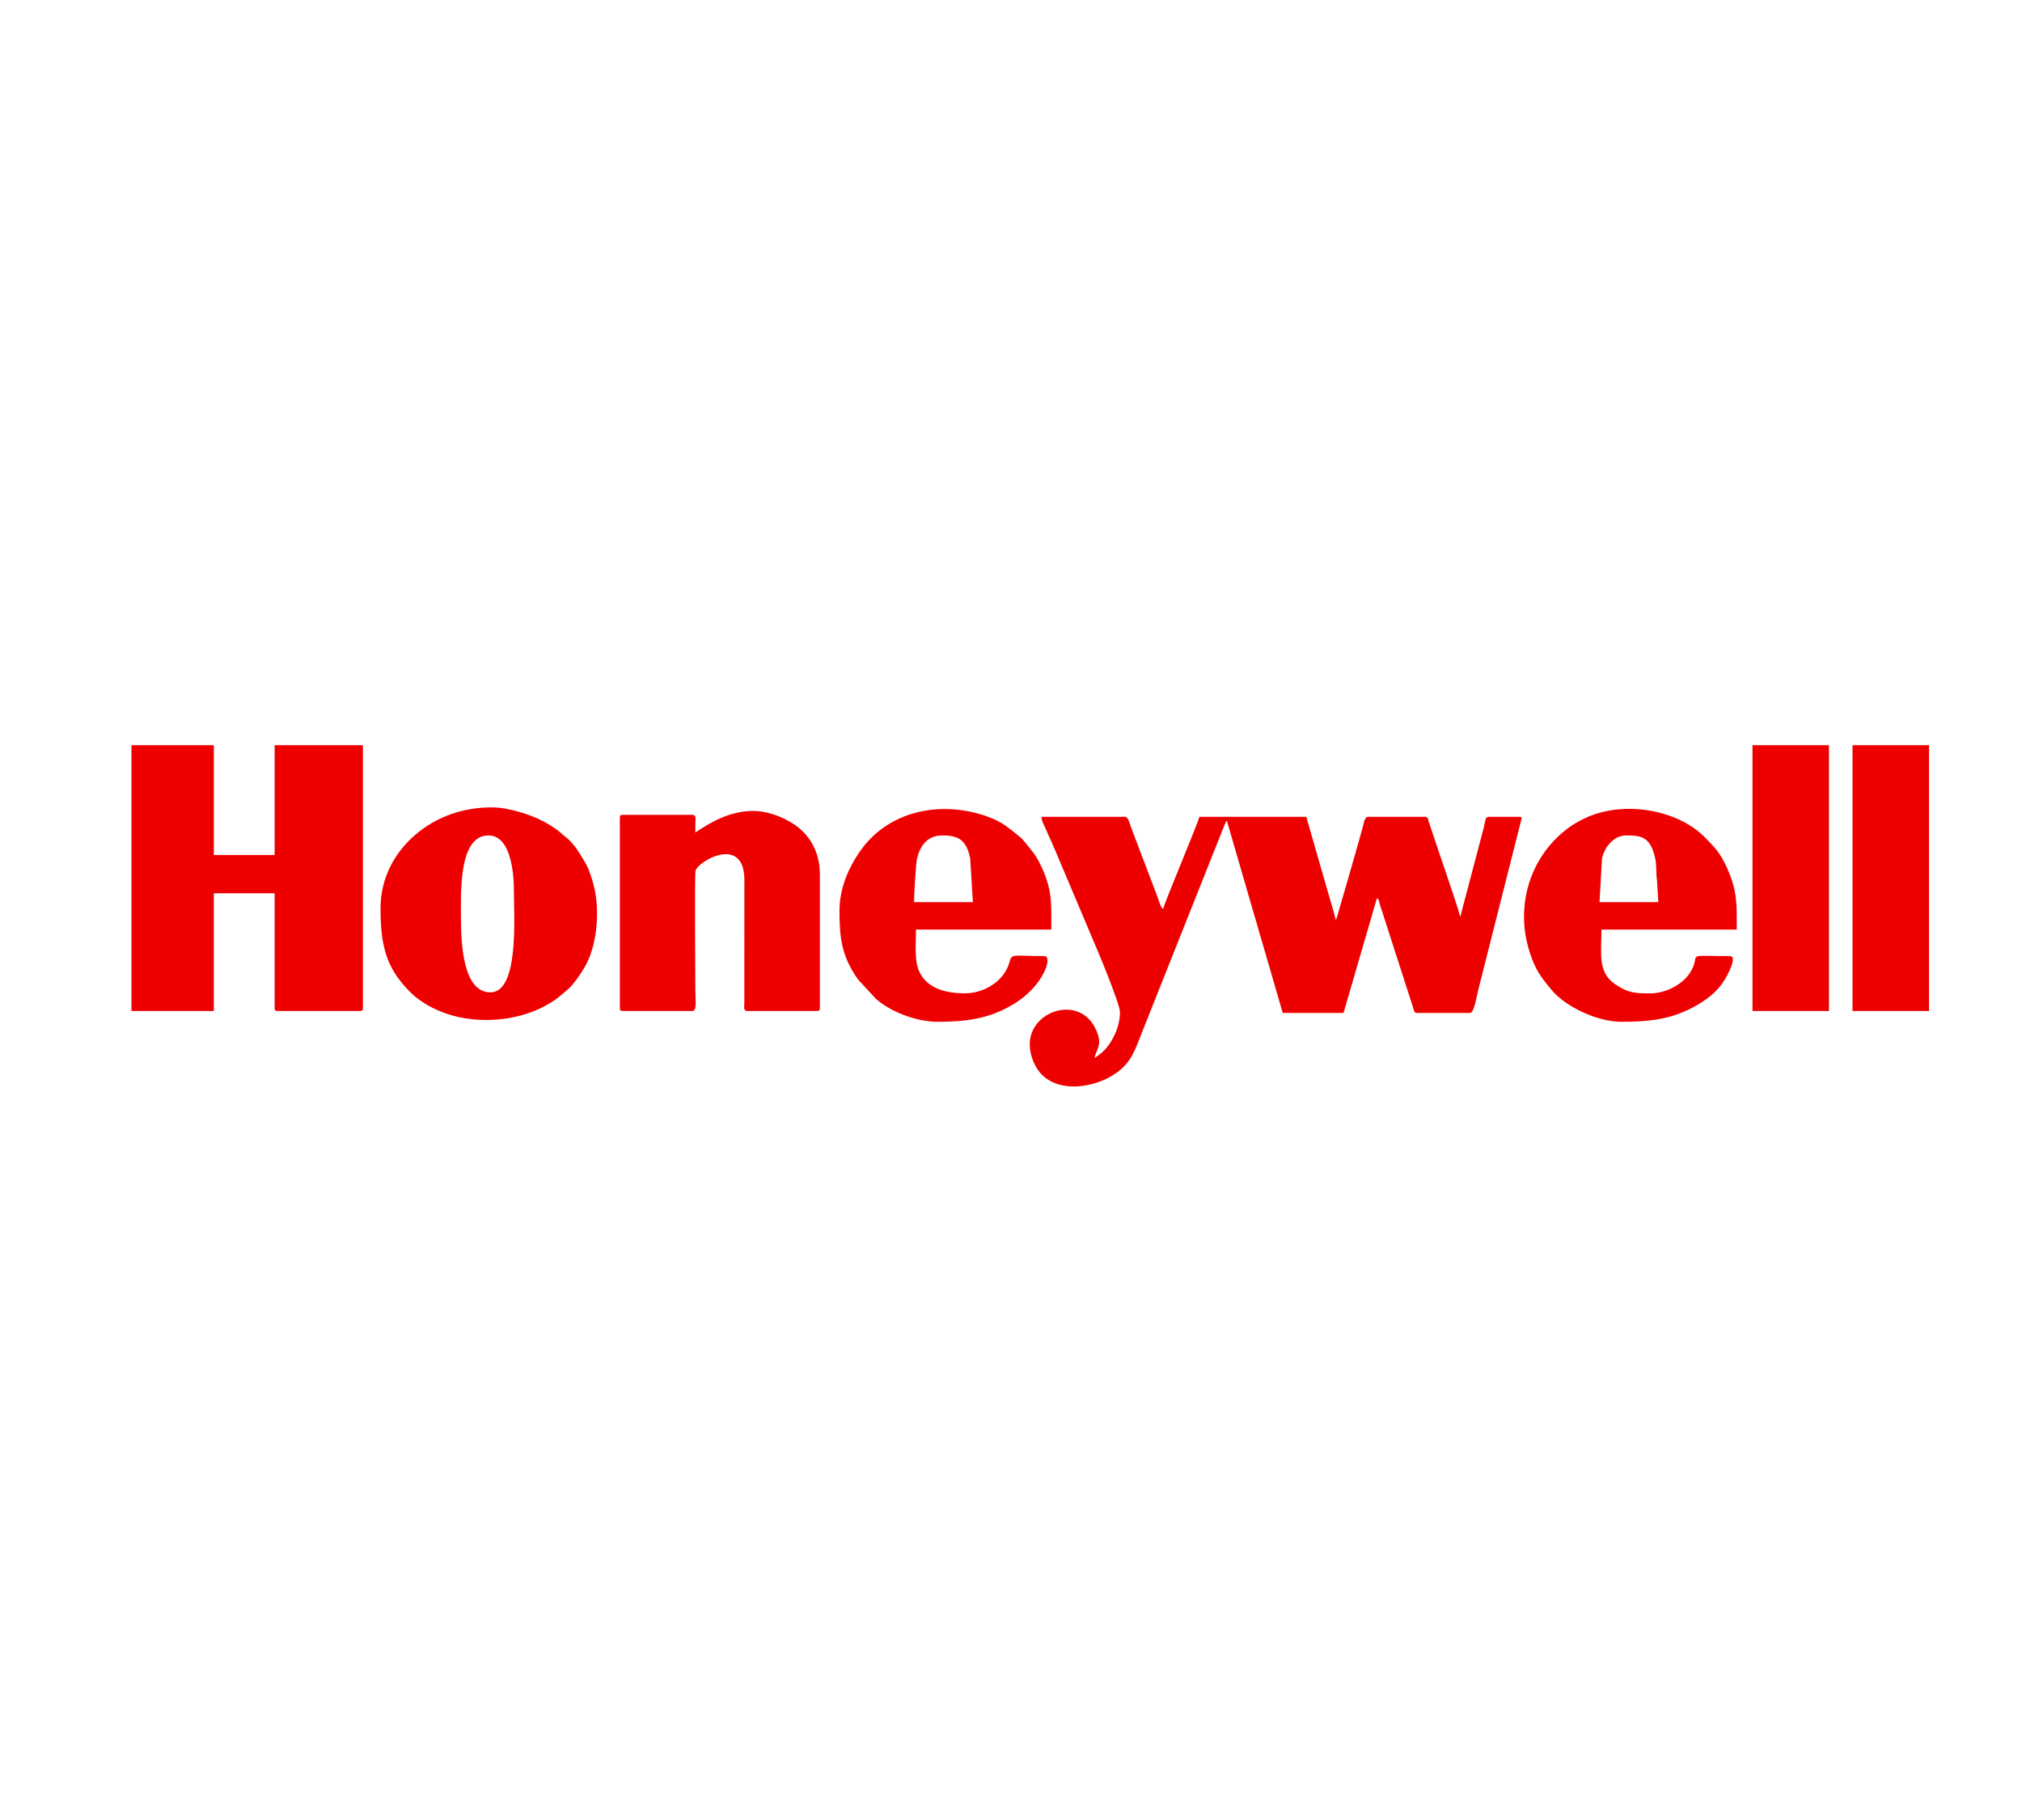 <?xml version="1.0" encoding="UTF-8"?>
<!DOCTYPE svg PUBLIC "-//W3C//DTD SVG 1.1//EN" "http://www.w3.org/Graphics/SVG/1.1/DTD/svg11.dtd">
<!-- Creator: CorelDRAW 2018 (64 Bit Versión de evaluación) -->
<svg xmlns="http://www.w3.org/2000/svg" xml:space="preserve" width="50mm" height="45mm" version="1.1" style="shape-rendering:geometricPrecision; text-rendering:geometricPrecision; image-rendering:optimizeQuality; fill-rule:evenodd; clip-rule:evenodd"
viewBox="0 0 5000 4500"
 xmlns:xlink="http://www.w3.org/1999/xlink">
 <defs>
  <style type="text/css">
   <![CDATA[
    .fil0 {fill:#EF0000}
   ]]>
  </style>
 </defs>
 <g id="Capa_x0020_1">
  <g id="_2671525185792">
   <path class="fil0" d="M2769.44 2502.13c0,27.28 -9.12,50.79 -20.12,69.61 -12.48,21.35 -23.3,31.22 -42.93,44.36 6.07,-26.04 22,-33.54 1.69,-74.44 -40.77,-82.1 -161.74,-42.8 -161.74,40.49 0,29.53 14.51,59.58 29.61,74.67 46.35,46.33 128.66,31.51 177.05,1.04 30.38,-19.14 44.98,-40.41 58.04,-72.91l216.76 -544.69c0.72,-1.79 1.24,-3.33 2.15,-5.12 2.93,-5.75 0.89,-2.52 3.82,-5.88l68.8 236.73c6.54,20.06 10.44,38.12 16.98,58.2l52.44 180.37 150.35 0 82.45 -283.73c7.03,5.16 4.23,5.18 7.05,14.78 2.02,6.91 3.54,10.92 5.99,18.26l70.32 218.24c2.29,6.86 4.22,12.66 5.96,18.3 2.3,7.47 2.13,14.15 10.1,14.15l130.95 0c9.95,0 16.01,-39.79 20.37,-57.23l105.82 -418.57c1.37,-5.57 3.77,-9.2 -4.94,-9.2l-75.17 0c-9.12,0 -8.13,10.57 -12.13,26.67l-58.2 220.67c-6.33,-27.17 -62.52,-187.1 -77.75,-235.07 -2.09,-6.59 -1.61,-12.27 -9.55,-12.27l-140.65 0c-9.08,0 -11.03,18.27 -13.71,27.51 -3.34,11.57 -5.59,20.71 -8.95,32.27 -6.71,23.07 -12.28,43.5 -18.85,66.03l-35.93 124.12c-2.79,6.48 -0.45,1.63 -2.58,4.69 -4.94,-21.2 -11.5,-41.14 -17.5,-62.52l-55.25 -192.1 -264.32 0c-4.17,17.87 -85.52,209.9 -89.73,227.95 -6.76,-4.95 -9.13,-17.27 -12.49,-26.31l-66.83 -175.68c-3.4,-8.72 -6.3,-25.96 -15.25,-25.96l-206.13 0c0.26,11.64 6.3,19.84 10.73,30.5 4.2,10.09 8.15,18.3 12.69,28.52 9.1,20.46 17.03,39.12 25.43,59.45l75.65 178.97c11.81,26.42 69.5,165.28 69.5,185.13z"/>
   <path class="fil0" d="M325.05 2499.7l203.7 0 0 -291 150.35 0 0 283.73c0,5.59 1.68,7.27 7.27,7.27l203.7 0c5.59,0 7.28,-1.68 7.28,-7.27l0 -649.9 -218.25 0 0 271.6 -150.35 0 0 -271.6 -203.7 0 0 657.17z"/>
   <path class="fil0" d="M1719.42 2058.36c0,-8.16 0.01,-16.25 0.14,-24.39 0.16,-10.3 2.4,-19.26 -7.42,-19.26l-172.17 0c-5.59,0 -7.27,1.68 -7.27,7.27l0 470.45c0,5.59 1.68,7.27 7.27,7.27l172.17 0c11.89,0 7.28,-27.53 7.28,-50.92 0,-42.66 -2.02,-283.29 0.47,-295.37 4.93,-23.8 121.54,-91.28 120.81,23.74l-0.12 300.82c-0.17,10.79 -2.86,21.73 7.36,21.73l172.18 0c5.59,0 7.27,-1.68 7.27,-7.27l0 -329.8c0,-51.33 -20.33,-87.67 -47.9,-112.14 -29,-25.74 -77.5,-45.48 -117,-45.48 -58.92,0 -107.51,29.54 -143.07,53.35z"/>
   <path class="fil0" d="M1139.85 2269.33c0,-60.95 -6.36,-203.7 67.9,-203.7 56.17,0 63.04,94.8 63.04,138.23 0,62.52 13.24,249.77 -58.19,249.77 -65.51,0 -72.75,-112.03 -72.75,-184.3zm-198.85 -24.25c0,88.75 11.74,145.98 72.14,206.73 21.03,21.16 45.35,36.11 75.06,48.61 78.49,33.03 184.67,27.59 259.73,-13.31 25.25,-13.76 34.35,-21.74 56.22,-40.77 14.59,-12.7 30.5,-36.44 40.84,-53.74 31.04,-51.89 37.89,-133.43 25.67,-192.18 -3.9,-18.7 -9.24,-35.48 -15.18,-50.29 -3.65,-9.1 -5.79,-13.13 -10.55,-20.99 -12.08,-19.93 -23.21,-39.83 -42.59,-56.82 -4.02,-3.52 -4.58,-3.42 -8.21,-6.35 -3.78,-3.05 -5.24,-4.9 -9,-7.97 -38.61,-31.57 -87.69,-49.79 -137.48,-58.95 -27.08,-4.99 -61.32,-2.7 -89.46,2.48 -118.33,21.8 -217.19,119.35 -217.19,243.55z"/>
   <path class="fil0" d="M4020.74 2065.63c38.12,0 60.91,2.96 72.61,58.34 3.57,16.91 1.23,33.73 3.96,51.81l3.45 54.75 -145.5 0 6.19 -107.78c5.6,-27.53 28.64,-57.12 59.29,-57.12zm-252.2 201.27c0,39.24 8.78,75.03 19.71,103.97 12.5,33.12 28.17,52.38 48.9,77.2 35.75,42.79 114.61,78.31 171.46,78.31 71.58,0 128.73,-5.86 191.72,-43.5 32.14,-19.21 55.3,-40.53 71.84,-73.67 3.4,-6.82 23.44,-45.3 5.62,-45.3 -113.42,0 -72.61,-8.41 -94.47,34.05 -17.57,34.1 -62.64,58.1 -101.96,58.1 -36.88,0 -54.86,-0.13 -88.33,-23.23 -42.93,-29.63 -32.92,-76.59 -32.92,-134.4l334.65 0c0,-61.96 1.96,-94.24 -24.27,-152.75 -16,-35.67 -30.22,-50.74 -55.15,-75.81 -69.49,-69.9 -203.61,-91.28 -297.29,-46.3 -15.18,7.28 -28.31,14.79 -41.11,24.37 -67.7,50.65 -108.4,130.42 -108.4,218.96z"/>
   <path class="fil0" d="M2330.52 2065.63c39.68,0 59.51,11.28 68.63,57.47l6.54 107.43 -145.5 0c0,-13.17 4.04,-94.25 7.68,-108.72 7.55,-30.05 24.67,-56.18 62.65,-56.18zm-254.63 186.73c0,69.18 5.76,112.61 46.08,169.74l43.08 46.65c36.97,33.25 100.93,57.63 153.34,57.63 72.7,0 127.86,-8.09 185.72,-42.24 76.82,-45.33 100.09,-120.23 78.61,-120.23 -79.77,0 -80.36,-7.28 -86.53,15.32 -12.66,46.41 -62.76,76.83 -109.9,76.83 -44.18,0 -89.56,-10.23 -110.84,-49.21 -15.47,-28.36 -10.41,-69.89 -10.41,-108.42l334.65 0c0,-64.53 3.15,-97.7 -25.82,-158.47 -13.65,-28.62 -21.99,-35.38 -38.25,-56.33 -4.7,-6.05 -9.96,-11.45 -15.59,-15.93 -25.37,-20.23 -41.38,-35.47 -77.63,-48.48 -117.45,-42.16 -249.01,-14.29 -318.52,89.55 -27.09,40.48 -47.99,88.81 -47.99,143.59z"/>
   <polygon class="fil0" points="4333.56,2499.7 4522.71,2499.7 4522.71,1842.53 4333.56,1842.53 "/>
   <polygon class="fil0" points="4580.91,2499.7 4770.06,2499.7 4770.06,1842.53 4580.91,1842.53 "/>
  </g>
 </g>
</svg>
